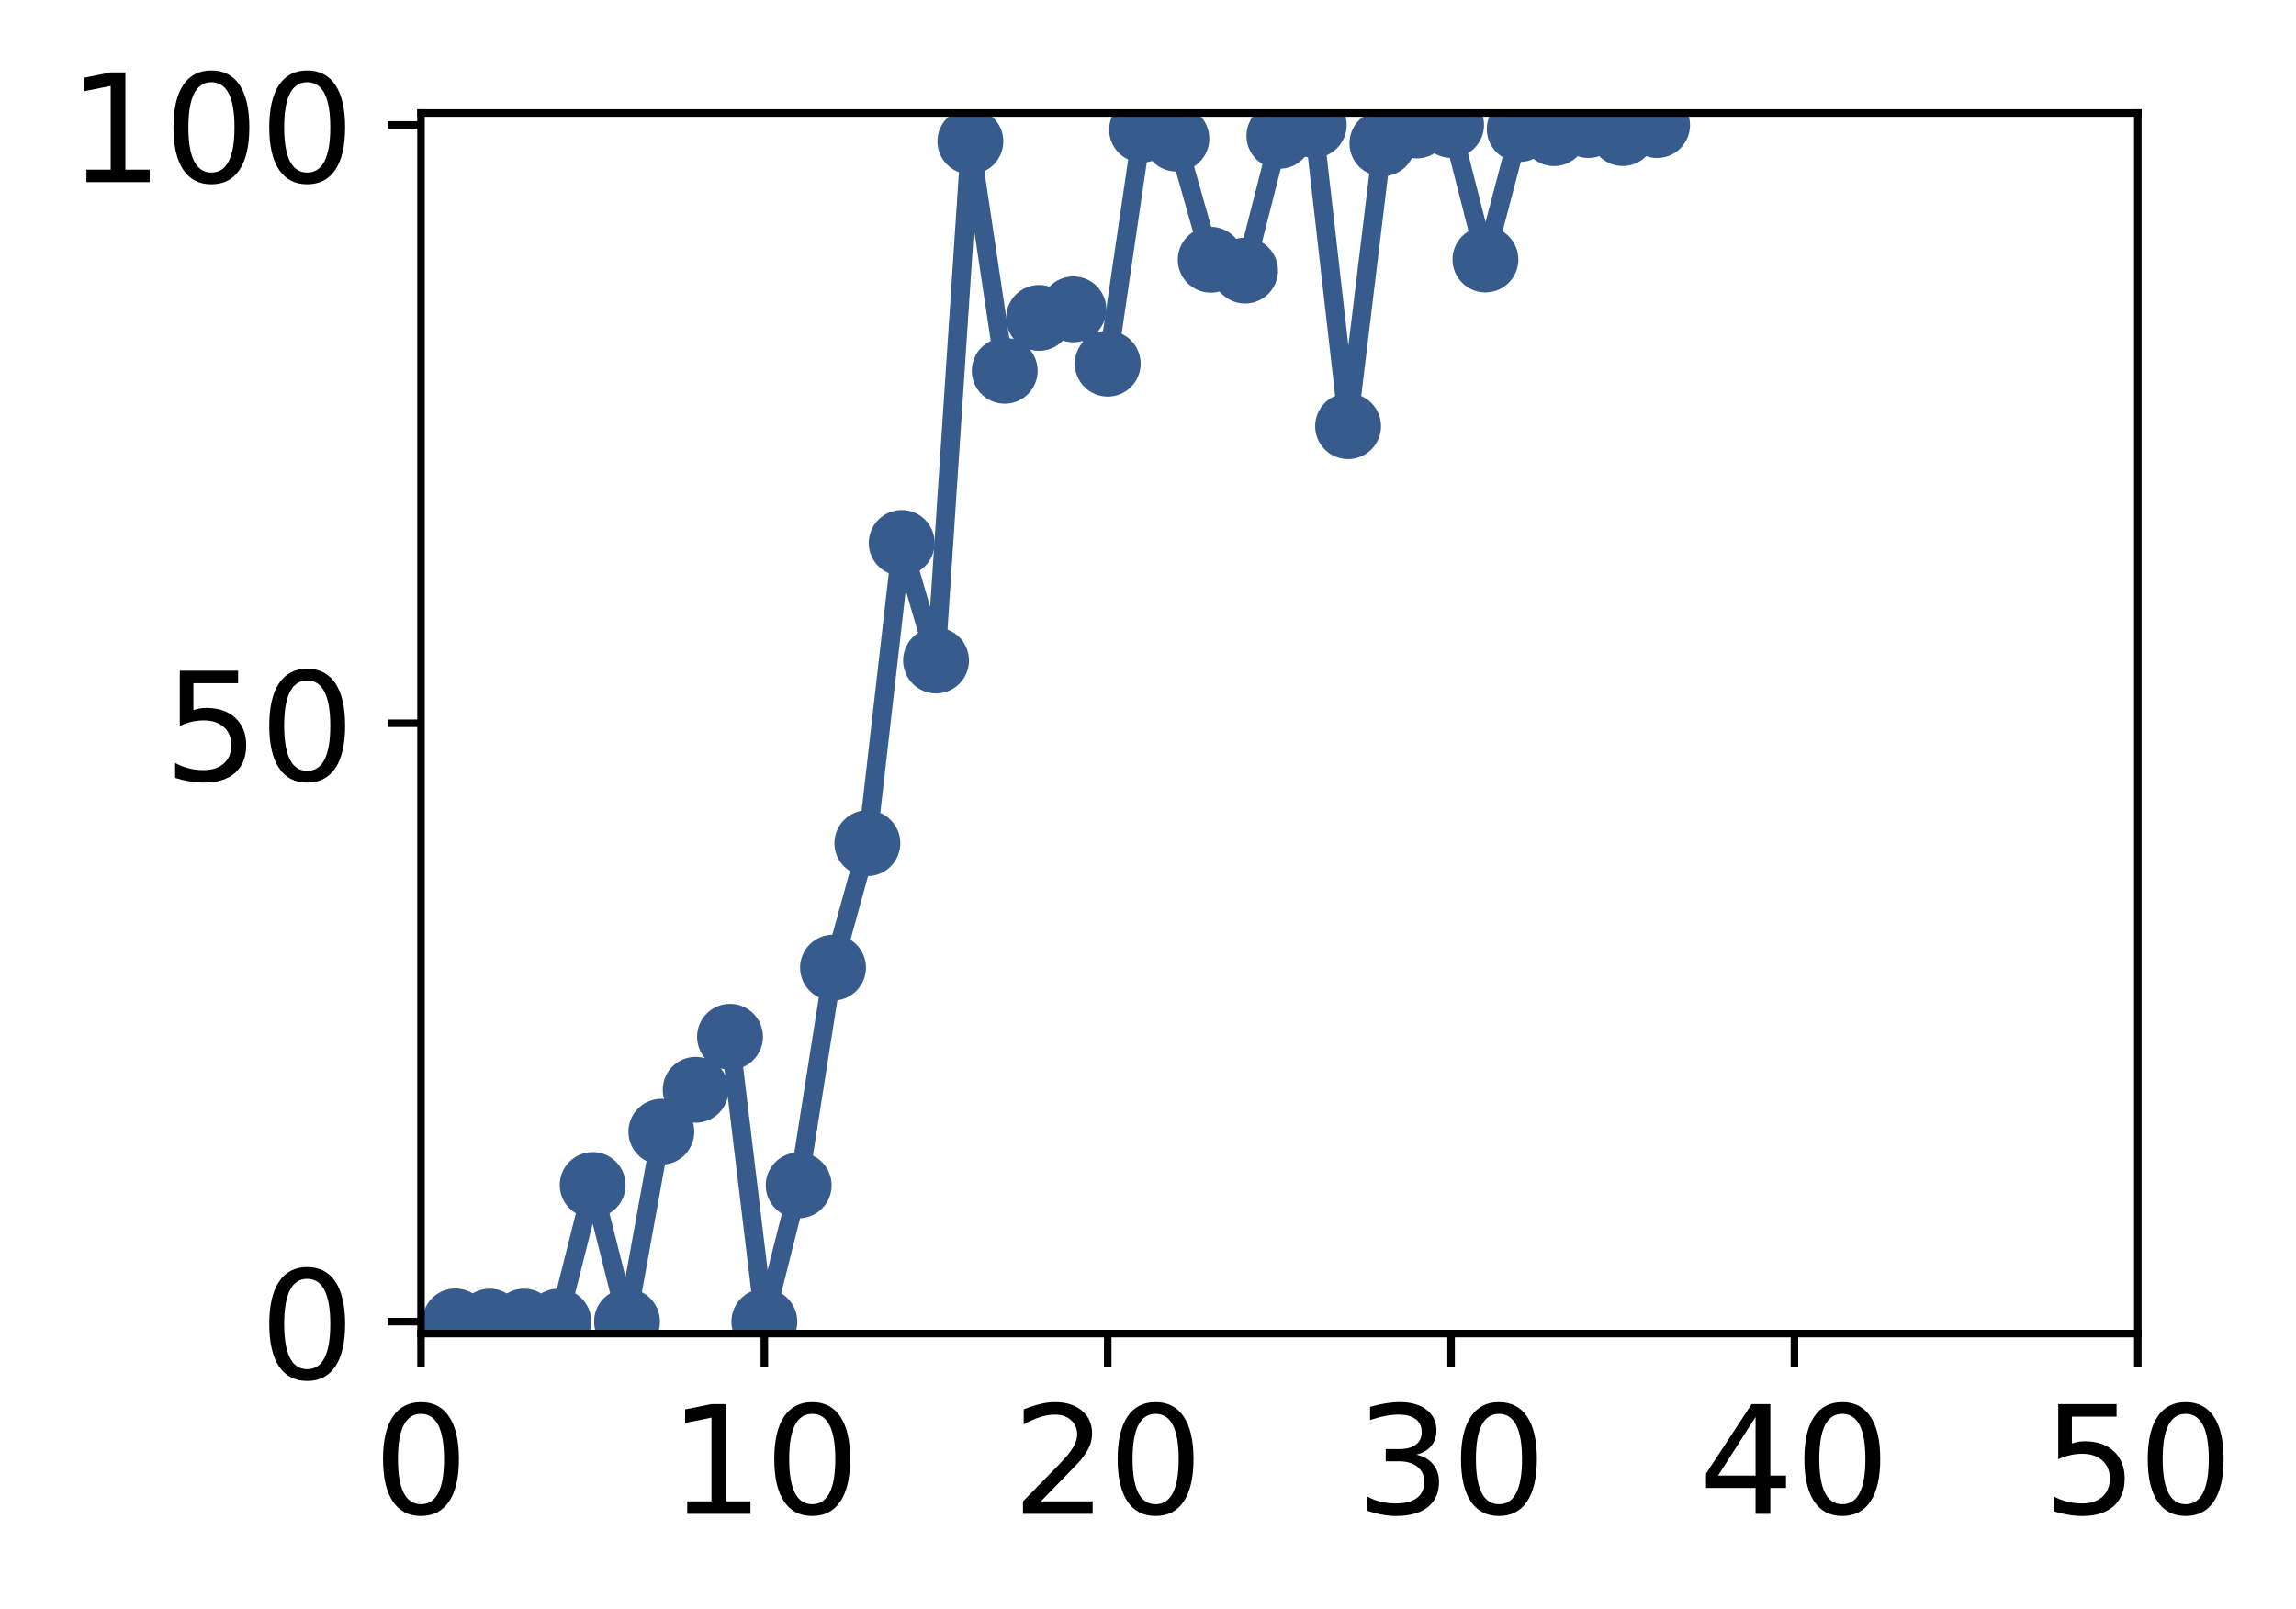 <?xml version="1.0" encoding="utf-8" standalone="no"?>
<!DOCTYPE svg PUBLIC "-//W3C//DTD SVG 1.1//EN"
  "http://www.w3.org/Graphics/SVG/1.1/DTD/svg11.dtd">
<!-- Created with matplotlib (http://matplotlib.org/) -->
<svg height="171pt" version="1.1" viewBox="0 0 244 171" width="244pt" xmlns="http://www.w3.org/2000/svg" xmlns:xlink="http://www.w3.org/1999/xlink">
 <defs>
  <style type="text/css">
*{stroke-linecap:butt;stroke-linejoin:round;}
  </style>
 </defs>
 <g id="figure_1">
  <g id="patch_1">
   <path d="M 0 171.411 
L 244.57 171.411 
L 244.57 0 
L 0 0 
z
" style="fill:#ffffff;"/>
  </g>
  <g id="axes_1">
   <g id="patch_2">
    <path d="M 44.74 141.726 
L 227.19 141.726 
L 227.19 12.007 
L 44.74 12.007 
z
" style="fill:#ffffff;"/>
   </g>
   <g id="matplotlib.axis_1">
    <g id="xtick_1">
     <g id="line2d_1">
      <defs>
       <path d="M 0 0 
L 0 3.5 
" id="m5b9c3b30e8" style="stroke:#000000;stroke-width:0.8;"/>
      </defs>
      <g>
       <use style="stroke:#000000;stroke-width:0.8;" x="44.74" xlink:href="#m5b9c3b30e8" y="141.726"/>
      </g>
     </g>
     <g id="text_1">
      <!-- 0 -->
      <defs>
       <path d="M 31.781 66.406 
Q 24.172 66.406 20.328 58.906 
Q 16.5 51.422 16.5 36.375 
Q 16.5 21.391 20.328 13.891 
Q 24.172 6.391 31.781 6.391 
Q 39.453 6.391 43.281 13.891 
Q 47.125 21.391 47.125 36.375 
Q 47.125 51.422 43.281 58.906 
Q 39.453 66.406 31.781 66.406 
z
M 31.781 74.219 
Q 44.047 74.219 50.516 64.516 
Q 56.984 54.828 56.984 36.375 
Q 56.984 17.969 50.516 8.266 
Q 44.047 -1.422 31.781 -1.422 
Q 19.531 -1.422 13.062 8.266 
Q 6.594 17.969 6.594 36.375 
Q 6.594 54.828 13.062 64.516 
Q 19.531 74.219 31.781 74.219 
z
" id="DejaVuSans-30"/>
      </defs>
      <g transform="translate(39.65 160.883)scale(0.16 -0.16)">
       <use xlink:href="#DejaVuSans-30"/>
      </g>
     </g>
    </g>
    <g id="xtick_2">
     <g id="line2d_2">
      <g>
       <use style="stroke:#000000;stroke-width:0.8;" x="81.23" xlink:href="#m5b9c3b30e8" y="141.726"/>
      </g>
     </g>
     <g id="text_2">
      <!-- 10 -->
      <defs>
       <path d="M 12.406 8.297 
L 28.516 8.297 
L 28.516 63.922 
L 10.984 60.406 
L 10.984 69.391 
L 28.422 72.906 
L 38.281 72.906 
L 38.281 8.297 
L 54.391 8.297 
L 54.391 0 
L 12.406 0 
z
" id="DejaVuSans-31"/>
      </defs>
      <g transform="translate(71.05 160.883)scale(0.16 -0.16)">
       <use xlink:href="#DejaVuSans-31"/>
       <use x="63.623" xlink:href="#DejaVuSans-30"/>
      </g>
     </g>
    </g>
    <g id="xtick_3">
     <g id="line2d_3">
      <g>
       <use style="stroke:#000000;stroke-width:0.8;" x="117.72" xlink:href="#m5b9c3b30e8" y="141.726"/>
      </g>
     </g>
     <g id="text_3">
      <!-- 20 -->
      <defs>
       <path d="M 19.188 8.297 
L 53.609 8.297 
L 53.609 0 
L 7.328 0 
L 7.328 8.297 
Q 12.938 14.109 22.625 23.891 
Q 32.328 33.688 34.812 36.531 
Q 39.547 41.844 41.422 45.531 
Q 43.312 49.219 43.312 52.781 
Q 43.312 58.594 39.234 62.25 
Q 35.156 65.922 28.609 65.922 
Q 23.969 65.922 18.812 64.312 
Q 13.672 62.703 7.812 59.422 
L 7.812 69.391 
Q 13.766 71.781 18.938 73 
Q 24.125 74.219 28.422 74.219 
Q 39.75 74.219 46.484 68.547 
Q 53.219 62.891 53.219 53.422 
Q 53.219 48.922 51.531 44.891 
Q 49.859 40.875 45.406 35.406 
Q 44.188 33.984 37.641 27.219 
Q 31.109 20.453 19.188 8.297 
z
" id="DejaVuSans-32"/>
      </defs>
      <g transform="translate(107.54 160.883)scale(0.16 -0.16)">
       <use xlink:href="#DejaVuSans-32"/>
       <use x="63.623" xlink:href="#DejaVuSans-30"/>
      </g>
     </g>
    </g>
    <g id="xtick_4">
     <g id="line2d_4">
      <g>
       <use style="stroke:#000000;stroke-width:0.8;" x="154.21" xlink:href="#m5b9c3b30e8" y="141.726"/>
      </g>
     </g>
     <g id="text_4">
      <!-- 30 -->
      <defs>
       <path d="M 40.578 39.312 
Q 47.656 37.797 51.625 33 
Q 55.609 28.219 55.609 21.188 
Q 55.609 10.406 48.188 4.484 
Q 40.766 -1.422 27.094 -1.422 
Q 22.516 -1.422 17.656 -0.516 
Q 12.797 0.391 7.625 2.203 
L 7.625 11.719 
Q 11.719 9.328 16.594 8.109 
Q 21.484 6.891 26.812 6.891 
Q 36.078 6.891 40.938 10.547 
Q 45.797 14.203 45.797 21.188 
Q 45.797 27.641 41.281 31.266 
Q 36.766 34.906 28.719 34.906 
L 20.219 34.906 
L 20.219 43.016 
L 29.109 43.016 
Q 36.375 43.016 40.234 45.922 
Q 44.094 48.828 44.094 54.297 
Q 44.094 59.906 40.109 62.906 
Q 36.141 65.922 28.719 65.922 
Q 24.656 65.922 20.016 65.031 
Q 15.375 64.156 9.812 62.312 
L 9.812 71.094 
Q 15.438 72.656 20.344 73.438 
Q 25.25 74.219 29.594 74.219 
Q 40.828 74.219 47.359 69.109 
Q 53.906 64.016 53.906 55.328 
Q 53.906 49.266 50.438 45.094 
Q 46.969 40.922 40.578 39.312 
z
" id="DejaVuSans-33"/>
      </defs>
      <g transform="translate(144.03 160.883)scale(0.16 -0.16)">
       <use xlink:href="#DejaVuSans-33"/>
       <use x="63.623" xlink:href="#DejaVuSans-30"/>
      </g>
     </g>
    </g>
    <g id="xtick_5">
     <g id="line2d_5">
      <g>
       <use style="stroke:#000000;stroke-width:0.8;" x="190.7" xlink:href="#m5b9c3b30e8" y="141.726"/>
      </g>
     </g>
     <g id="text_5">
      <!-- 40 -->
      <defs>
       <path d="M 37.797 64.312 
L 12.891 25.391 
L 37.797 25.391 
z
M 35.203 72.906 
L 47.609 72.906 
L 47.609 25.391 
L 58.016 25.391 
L 58.016 17.188 
L 47.609 17.188 
L 47.609 0 
L 37.797 0 
L 37.797 17.188 
L 4.891 17.188 
L 4.891 26.703 
z
" id="DejaVuSans-34"/>
      </defs>
      <g transform="translate(180.52 160.883)scale(0.16 -0.16)">
       <use xlink:href="#DejaVuSans-34"/>
       <use x="63.623" xlink:href="#DejaVuSans-30"/>
      </g>
     </g>
    </g>
    <g id="xtick_6">
     <g id="line2d_6">
      <g>
       <use style="stroke:#000000;stroke-width:0.8;" x="227.19" xlink:href="#m5b9c3b30e8" y="141.726"/>
      </g>
     </g>
     <g id="text_6">
      <!-- 50 -->
      <defs>
       <path d="M 10.797 72.906 
L 49.516 72.906 
L 49.516 64.594 
L 19.828 64.594 
L 19.828 46.734 
Q 21.969 47.469 24.109 47.828 
Q 26.266 48.188 28.422 48.188 
Q 40.625 48.188 47.75 41.5 
Q 54.891 34.812 54.891 23.391 
Q 54.891 11.625 47.562 5.094 
Q 40.234 -1.422 26.906 -1.422 
Q 22.312 -1.422 17.547 -0.641 
Q 12.797 0.141 7.719 1.703 
L 7.719 11.625 
Q 12.109 9.234 16.797 8.062 
Q 21.484 6.891 26.703 6.891 
Q 35.156 6.891 40.078 11.328 
Q 45.016 15.766 45.016 23.391 
Q 45.016 31 40.078 35.438 
Q 35.156 39.891 26.703 39.891 
Q 22.75 39.891 18.812 39.016 
Q 14.891 38.141 10.797 36.281 
z
" id="DejaVuSans-35"/>
      </defs>
      <g transform="translate(217.01 160.883)scale(0.16 -0.16)">
       <use xlink:href="#DejaVuSans-35"/>
       <use x="63.623" xlink:href="#DejaVuSans-30"/>
      </g>
     </g>
    </g>
   </g>
   <g id="matplotlib.axis_2">
    <g id="ytick_1">
     <g id="line2d_7">
      <defs>
       <path d="M 0 0 
L -3.5 0 
" id="m1db3b559f5" style="stroke:#000000;stroke-width:0.8;"/>
      </defs>
      <g>
       <use style="stroke:#000000;stroke-width:0.8;" x="44.74" xlink:href="#m1db3b559f5" y="140.454"/>
      </g>
     </g>
     <g id="text_7">
      <!-- 0 -->
      <g transform="translate(27.56 146.533)scale(0.16 -0.16)">
       <use xlink:href="#DejaVuSans-30"/>
      </g>
     </g>
    </g>
    <g id="ytick_2">
     <g id="line2d_8">
      <g>
       <use style="stroke:#000000;stroke-width:0.8;" x="44.74" xlink:href="#m1db3b559f5" y="76.866"/>
      </g>
     </g>
     <g id="text_8">
      <!-- 50 -->
      <g transform="translate(17.38 82.945)scale(0.16 -0.16)">
       <use xlink:href="#DejaVuSans-35"/>
       <use x="63.623" xlink:href="#DejaVuSans-30"/>
      </g>
     </g>
    </g>
    <g id="ytick_3">
     <g id="line2d_9">
      <g>
       <use style="stroke:#000000;stroke-width:0.8;" x="44.74" xlink:href="#m1db3b559f5" y="13.279"/>
      </g>
     </g>
     <g id="text_9">
      <!-- 100 -->
      <g transform="translate(7.2 19.358)scale(0.16 -0.16)">
       <use xlink:href="#DejaVuSans-31"/>
       <use x="63.623" xlink:href="#DejaVuSans-30"/>
       <use x="127.246" xlink:href="#DejaVuSans-30"/>
      </g>
     </g>
    </g>
   </g>
   <g id="line2d_10">
    <path clip-path="url(#pdd9ea5f89c)" d="M 48.389 140.434 
L 52.038 140.454 
L 55.687 140.454 
L 59.336 140.454 
L 62.985 125.936 
L 66.634 140.454 
L 70.283 120.274 
L 73.932 115.816 
L 77.581 110.184 
L 81.23 140.454 
L 84.879 125.972 
L 88.528 102.835 
L 92.177 89.612 
L 95.826 57.703 
L 99.475 70.194 
L 103.124 15.021 
L 106.773 39.406 
L 110.422 33.785 
L 114.071 32.876 
L 117.72 38.649 
L 121.369 13.778 
L 125.018 14.731 
L 128.667 27.606 
L 132.316 28.759 
L 135.965 14.436 
L 139.614 13.281 
L 143.263 45.296 
L 146.912 15.237 
L 150.561 13.336 
L 154.21 13.279 
L 157.859 27.579 
L 161.508 13.711 
L 165.157 14.15 
L 168.806 13.288 
L 172.455 14.144 
L 176.104 13.29 
" style="fill:none;stroke:#375b8d;stroke-linecap:square;stroke-width:2;"/>
    <defs>
     <path d="M 0 3 
C 0.796 3 1.559 2.684 2.121 2.121 
C 2.684 1.559 3 0.796 3 0 
C 3 -0.796 2.684 -1.559 2.121 -2.121 
C 1.559 -2.684 0.796 -3 0 -3 
C -0.796 -3 -1.559 -2.684 -2.121 -2.121 
C -2.684 -1.559 -3 -0.796 -3 0 
C -3 0.796 -2.684 1.559 -2.121 2.121 
C -1.559 2.684 -0.796 3 0 3 
z
" id="m33b3cce261" style="stroke:#375b8d;"/>
    </defs>
    <g clip-path="url(#pdd9ea5f89c)">
     <use style="fill:#375b8d;stroke:#375b8d;" x="48.389" xlink:href="#m33b3cce261" y="140.434"/>
     <use style="fill:#375b8d;stroke:#375b8d;" x="52.038" xlink:href="#m33b3cce261" y="140.454"/>
     <use style="fill:#375b8d;stroke:#375b8d;" x="55.687" xlink:href="#m33b3cce261" y="140.454"/>
     <use style="fill:#375b8d;stroke:#375b8d;" x="59.336" xlink:href="#m33b3cce261" y="140.454"/>
     <use style="fill:#375b8d;stroke:#375b8d;" x="62.985" xlink:href="#m33b3cce261" y="125.936"/>
     <use style="fill:#375b8d;stroke:#375b8d;" x="66.634" xlink:href="#m33b3cce261" y="140.454"/>
     <use style="fill:#375b8d;stroke:#375b8d;" x="70.283" xlink:href="#m33b3cce261" y="120.274"/>
     <use style="fill:#375b8d;stroke:#375b8d;" x="73.932" xlink:href="#m33b3cce261" y="115.816"/>
     <use style="fill:#375b8d;stroke:#375b8d;" x="77.581" xlink:href="#m33b3cce261" y="110.184"/>
     <use style="fill:#375b8d;stroke:#375b8d;" x="81.23" xlink:href="#m33b3cce261" y="140.454"/>
     <use style="fill:#375b8d;stroke:#375b8d;" x="84.879" xlink:href="#m33b3cce261" y="125.972"/>
     <use style="fill:#375b8d;stroke:#375b8d;" x="88.528" xlink:href="#m33b3cce261" y="102.835"/>
     <use style="fill:#375b8d;stroke:#375b8d;" x="92.177" xlink:href="#m33b3cce261" y="89.612"/>
     <use style="fill:#375b8d;stroke:#375b8d;" x="95.826" xlink:href="#m33b3cce261" y="57.703"/>
     <use style="fill:#375b8d;stroke:#375b8d;" x="99.475" xlink:href="#m33b3cce261" y="70.194"/>
     <use style="fill:#375b8d;stroke:#375b8d;" x="103.124" xlink:href="#m33b3cce261" y="15.021"/>
     <use style="fill:#375b8d;stroke:#375b8d;" x="106.773" xlink:href="#m33b3cce261" y="39.406"/>
     <use style="fill:#375b8d;stroke:#375b8d;" x="110.422" xlink:href="#m33b3cce261" y="33.785"/>
     <use style="fill:#375b8d;stroke:#375b8d;" x="114.071" xlink:href="#m33b3cce261" y="32.876"/>
     <use style="fill:#375b8d;stroke:#375b8d;" x="117.72" xlink:href="#m33b3cce261" y="38.649"/>
     <use style="fill:#375b8d;stroke:#375b8d;" x="121.369" xlink:href="#m33b3cce261" y="13.778"/>
     <use style="fill:#375b8d;stroke:#375b8d;" x="125.018" xlink:href="#m33b3cce261" y="14.731"/>
     <use style="fill:#375b8d;stroke:#375b8d;" x="128.667" xlink:href="#m33b3cce261" y="27.606"/>
     <use style="fill:#375b8d;stroke:#375b8d;" x="132.316" xlink:href="#m33b3cce261" y="28.759"/>
     <use style="fill:#375b8d;stroke:#375b8d;" x="135.965" xlink:href="#m33b3cce261" y="14.436"/>
     <use style="fill:#375b8d;stroke:#375b8d;" x="139.614" xlink:href="#m33b3cce261" y="13.281"/>
     <use style="fill:#375b8d;stroke:#375b8d;" x="143.263" xlink:href="#m33b3cce261" y="45.296"/>
     <use style="fill:#375b8d;stroke:#375b8d;" x="146.912" xlink:href="#m33b3cce261" y="15.237"/>
     <use style="fill:#375b8d;stroke:#375b8d;" x="150.561" xlink:href="#m33b3cce261" y="13.336"/>
     <use style="fill:#375b8d;stroke:#375b8d;" x="154.21" xlink:href="#m33b3cce261" y="13.279"/>
     <use style="fill:#375b8d;stroke:#375b8d;" x="157.859" xlink:href="#m33b3cce261" y="27.579"/>
     <use style="fill:#375b8d;stroke:#375b8d;" x="161.508" xlink:href="#m33b3cce261" y="13.711"/>
     <use style="fill:#375b8d;stroke:#375b8d;" x="165.157" xlink:href="#m33b3cce261" y="14.15"/>
     <use style="fill:#375b8d;stroke:#375b8d;" x="168.806" xlink:href="#m33b3cce261" y="13.288"/>
     <use style="fill:#375b8d;stroke:#375b8d;" x="172.455" xlink:href="#m33b3cce261" y="14.144"/>
     <use style="fill:#375b8d;stroke:#375b8d;" x="176.104" xlink:href="#m33b3cce261" y="13.29"/>
    </g>
   </g>
   <g id="patch_3">
    <path d="M 44.74 141.726 
L 44.74 12.007 
" style="fill:none;stroke:#000000;stroke-linecap:square;stroke-linejoin:miter;stroke-width:0.8;"/>
   </g>
   <g id="patch_4">
    <path d="M 227.19 141.726 
L 227.19 12.007 
" style="fill:none;stroke:#000000;stroke-linecap:square;stroke-linejoin:miter;stroke-width:0.8;"/>
   </g>
   <g id="patch_5">
    <path d="M 44.74 141.726 
L 227.19 141.726 
" style="fill:none;stroke:#000000;stroke-linecap:square;stroke-linejoin:miter;stroke-width:0.8;"/>
   </g>
   <g id="patch_6">
    <path d="M 44.74 12.007 
L 227.19 12.007 
" style="fill:none;stroke:#000000;stroke-linecap:square;stroke-linejoin:miter;stroke-width:0.8;"/>
   </g>
  </g>
 </g>
 <defs>
  <clipPath id="pdd9ea5f89c">
   <rect height="129.719" width="182.45" x="44.74" y="12.007"/>
  </clipPath>
 </defs>
</svg>
